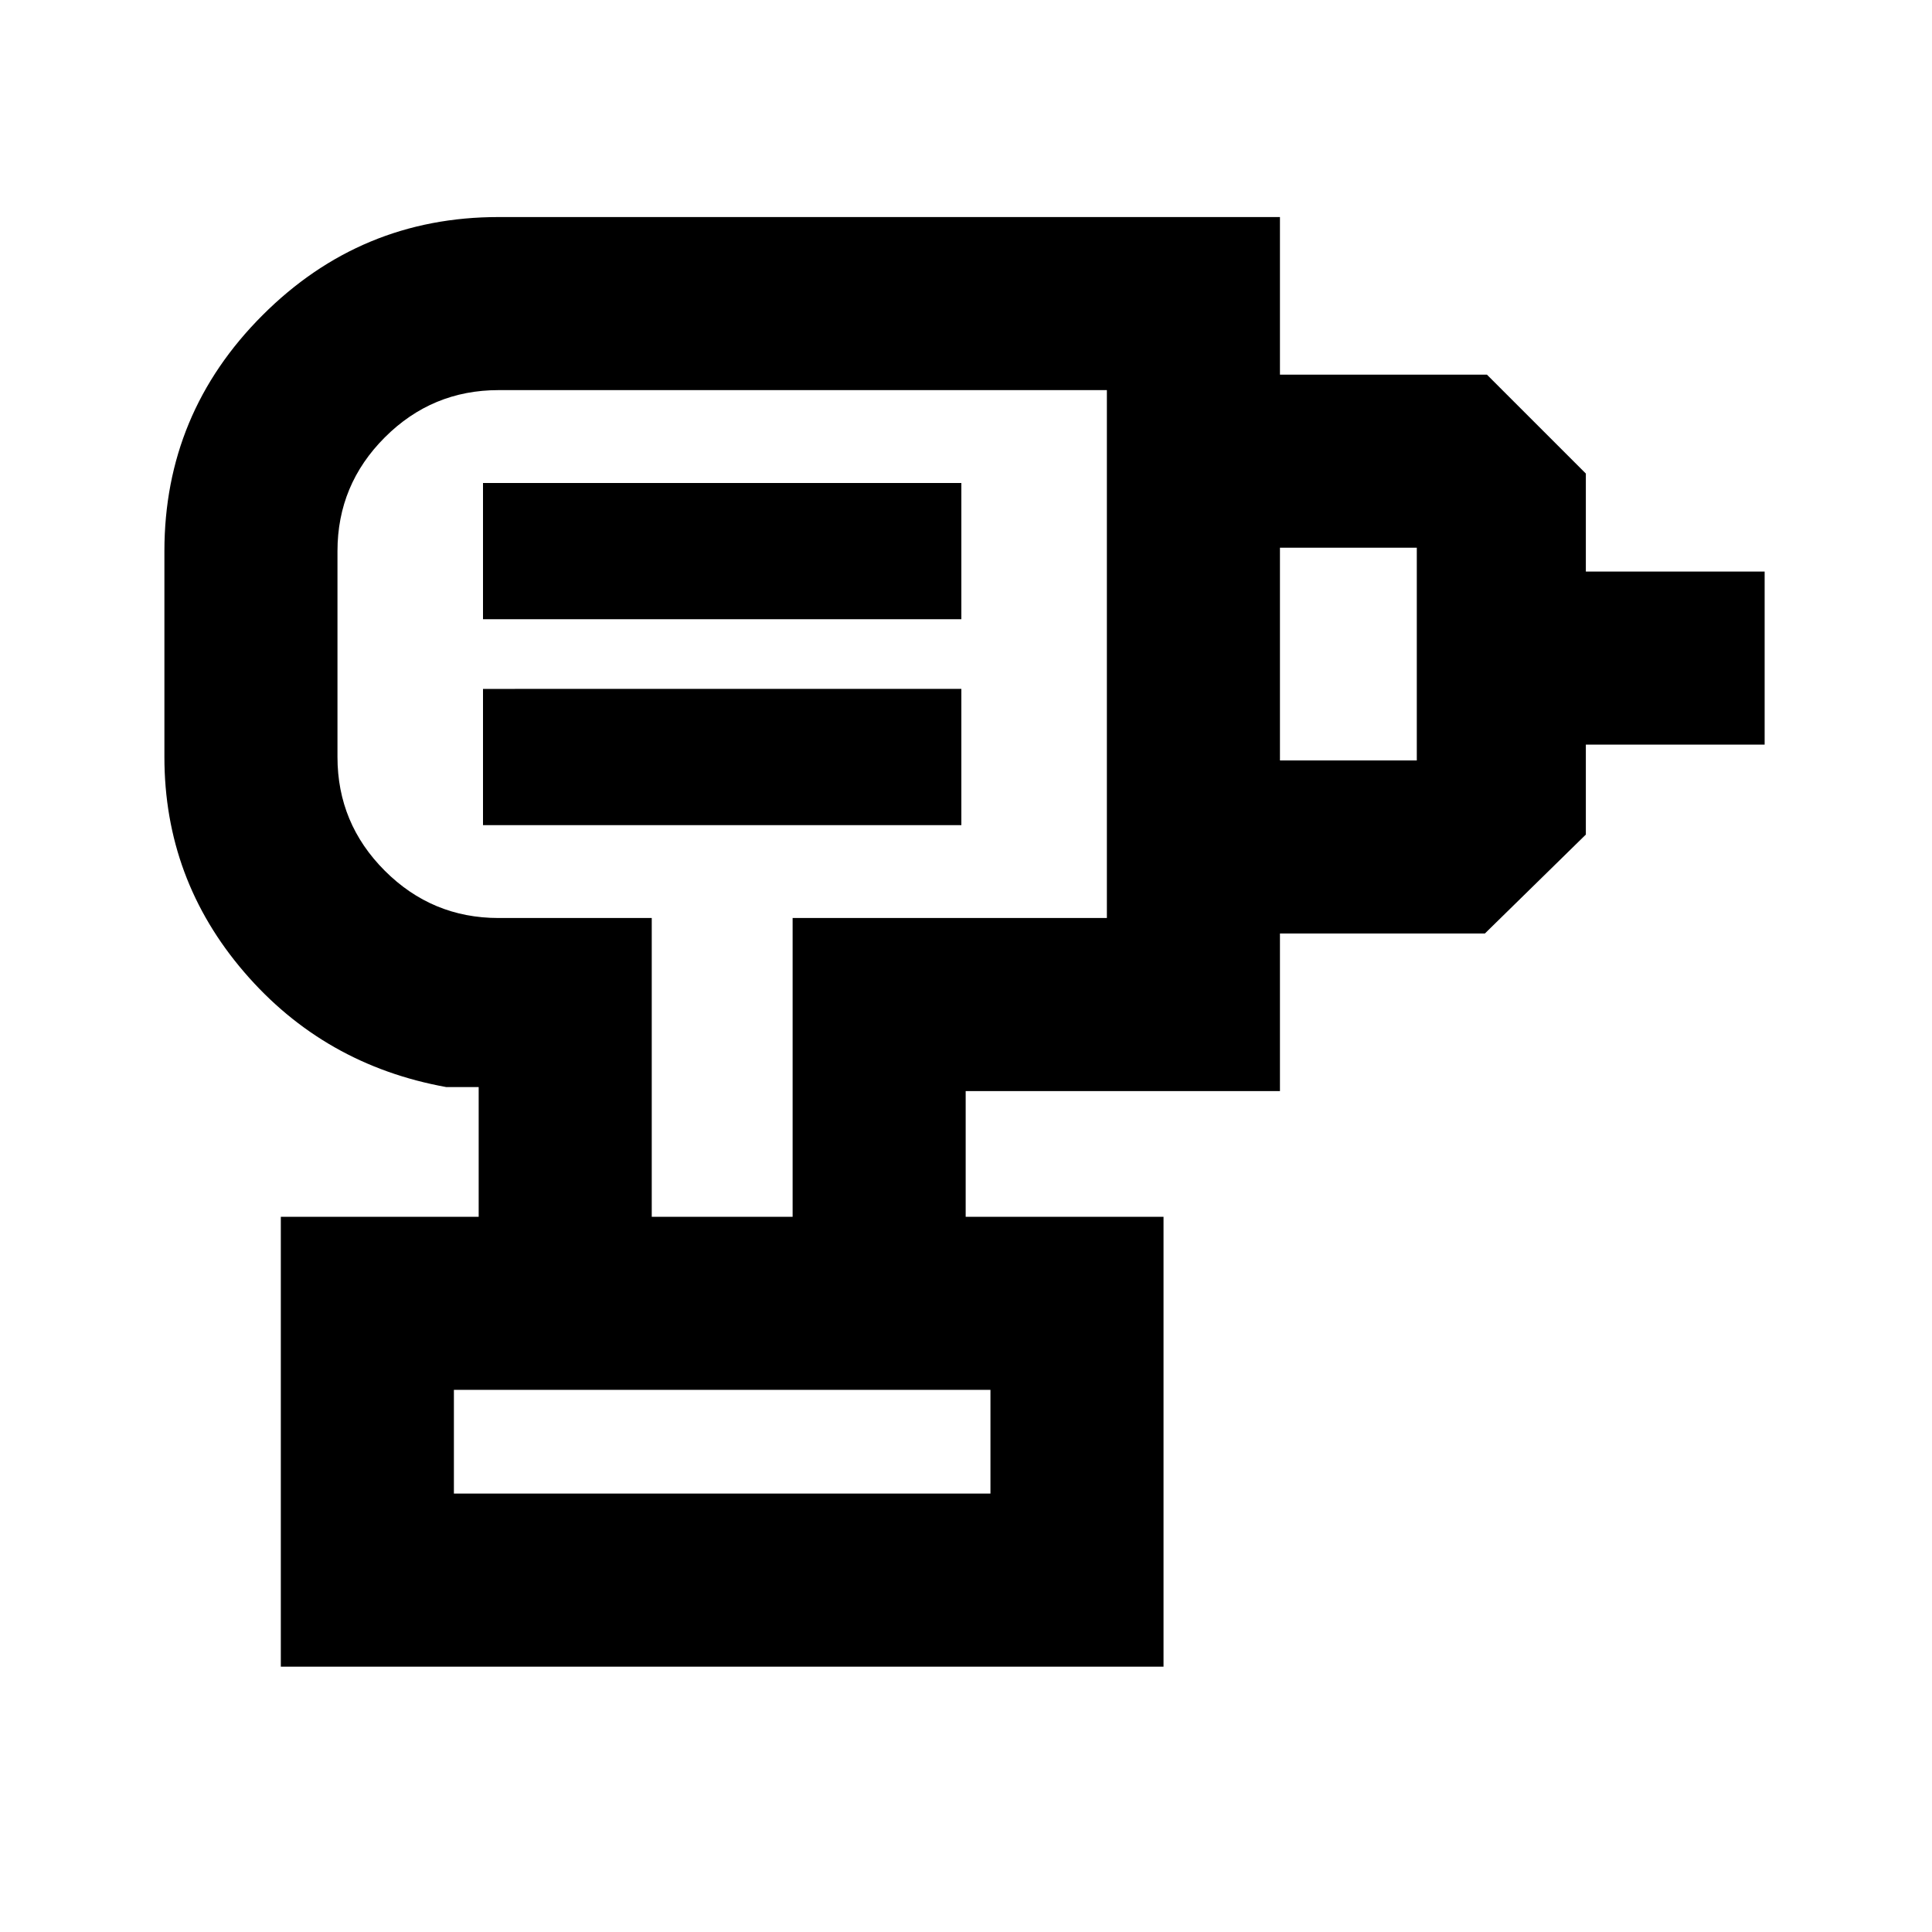 <svg xmlns="http://www.w3.org/2000/svg" height="24" viewBox="0 -960 960 960" width="24"><path d="M225.54-217.85h266.61v-51.54H225.54v51.54ZM240-550h237.69v-67.69H240V-550Zm0-102.31h237.69V-720H240v67.69Zm396 156.15v-85.99h68v-105.7h-68v-85.99h102.84L788-724.69V-676h88.84v86H788v44.69l-50.16 49.15H636ZM479.84-355.39h-85.99v-148.46H550v-262.3H247.69q-33 0-56.5 23.5t-23.5 56.5v102.3q0 33 23.5 56.5t56.5 23.5h76.16v148.46h-86v-64.46h-16.16q-60.75-11-100.37-57.12-39.63-46.13-39.63-106.88v-102.3q0-68.48 48.77-117.24 48.76-48.76 117.23-48.76H636v434.3H479.84v62.46Zm-340.3 223.54v-223.54h438.61v223.54H139.54ZM358.85-635Zm133.3 417.15H225.54h266.61Z"/></svg>